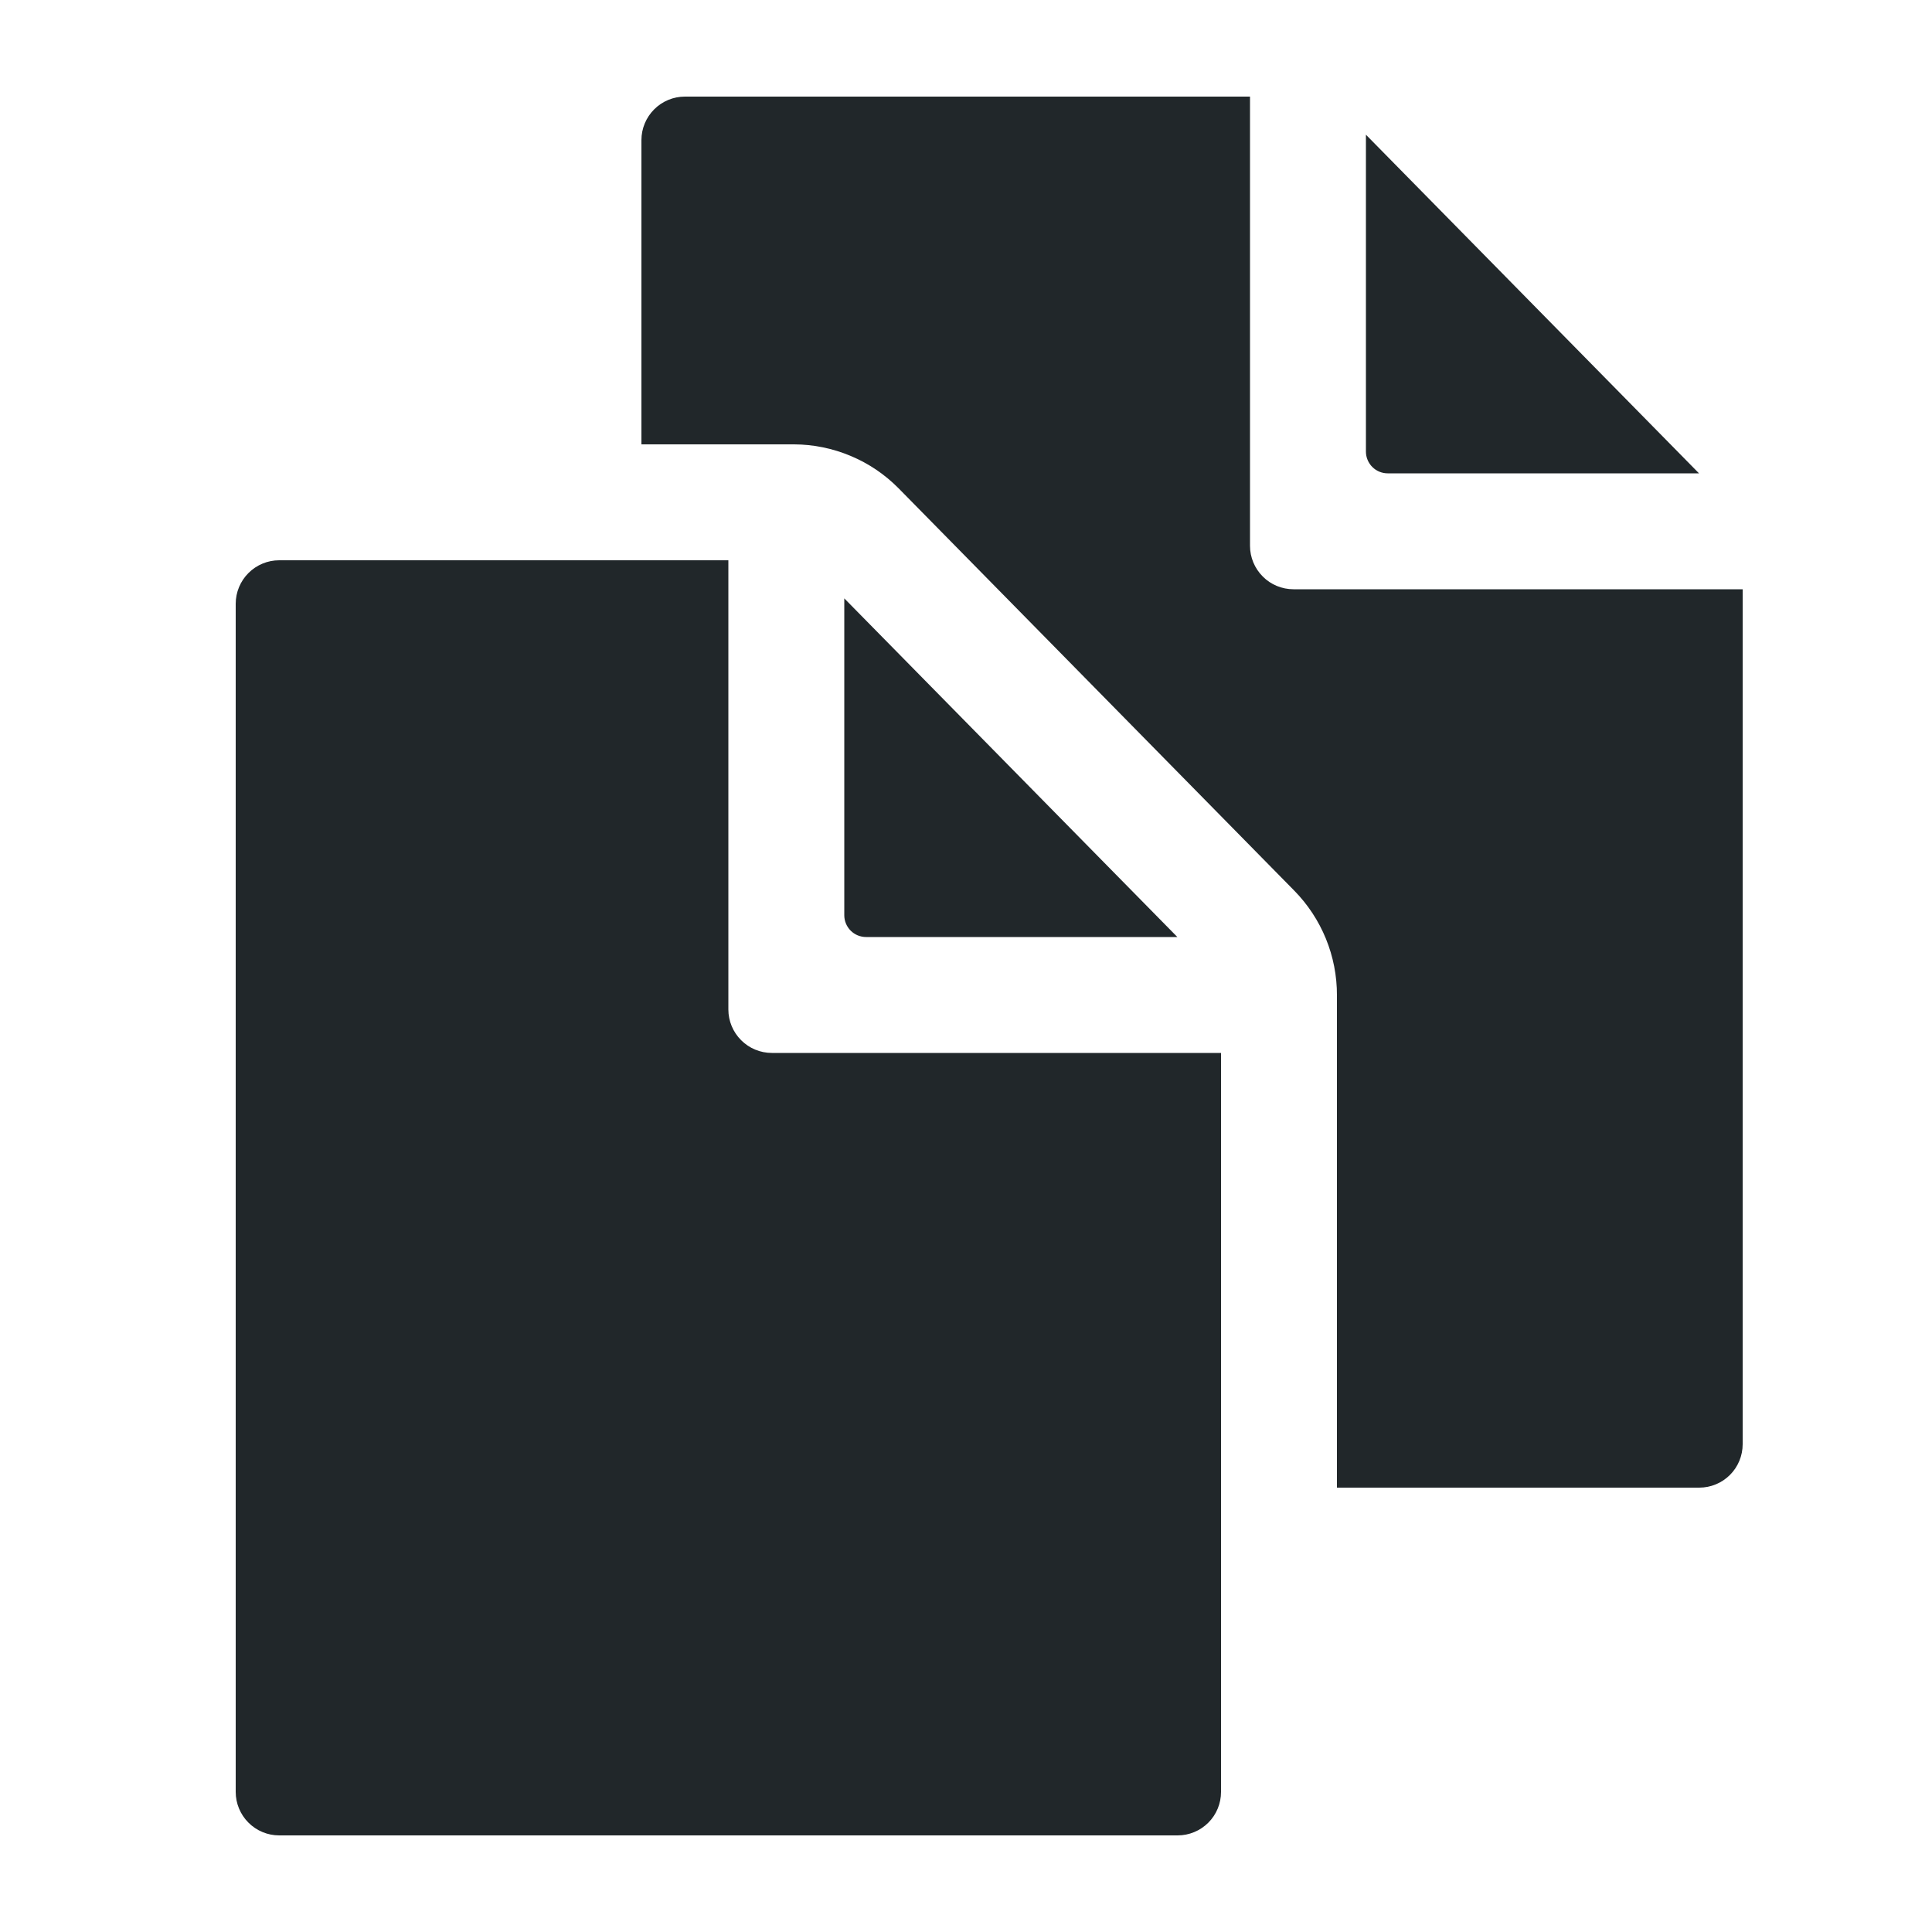 <svg width="25" height="25" viewBox="0 0 25 24" fill="none" xmlns="http://www.w3.org/2000/svg">
<g clip-path="url(#clip0_281_5100)">
<path d="M15.235 11.625L10.925 7.243V11.344C10.925 11.418 10.955 11.49 11.008 11.543C11.06 11.595 11.132 11.625 11.207 11.625H15.235Z" fill="#21272A"/>
<path d="M9.425 12.563V6.75H3.613C3.464 6.75 3.321 6.809 3.215 6.915C3.11 7.02 3.05 7.163 3.05 7.313V22.688C3.05 22.837 3.11 22.98 3.215 23.085C3.321 23.191 3.464 23.25 3.613 23.25H15.238C15.387 23.25 15.53 23.191 15.636 23.085C15.741 22.98 15.8 22.837 15.8 22.688V13.125H9.988C9.839 13.125 9.696 13.066 9.59 12.96C9.485 12.855 9.425 12.712 9.425 12.563Z" fill="#21272A"/>
<path d="M17.956 5.625H21.985L17.675 1.243V5.344C17.675 5.418 17.705 5.49 17.758 5.543C17.81 5.595 17.882 5.625 17.956 5.625Z" fill="#21272A"/>
<path d="M16.738 7.125C16.589 7.125 16.445 7.066 16.34 6.96C16.235 6.855 16.175 6.712 16.175 6.563V0.75H8.863C8.714 0.75 8.571 0.809 8.465 0.915C8.36 1.02 8.3 1.163 8.3 1.313V5.25H10.275C10.527 5.251 10.776 5.302 11.008 5.4C11.241 5.497 11.451 5.64 11.628 5.819L16.745 11.022C17.102 11.384 17.302 11.873 17.3 12.382V18.75H21.988C22.137 18.75 22.28 18.691 22.386 18.585C22.491 18.48 22.55 18.337 22.55 18.188V7.125H16.738Z" fill="#21272A"/>
</g>
<defs>
<clipPath id="clip0_281_5100">
<rect width="24" height="24" fill="white" transform="translate(0.8 6.10352e-05)"/>
</clipPath>
</defs>
</svg>
